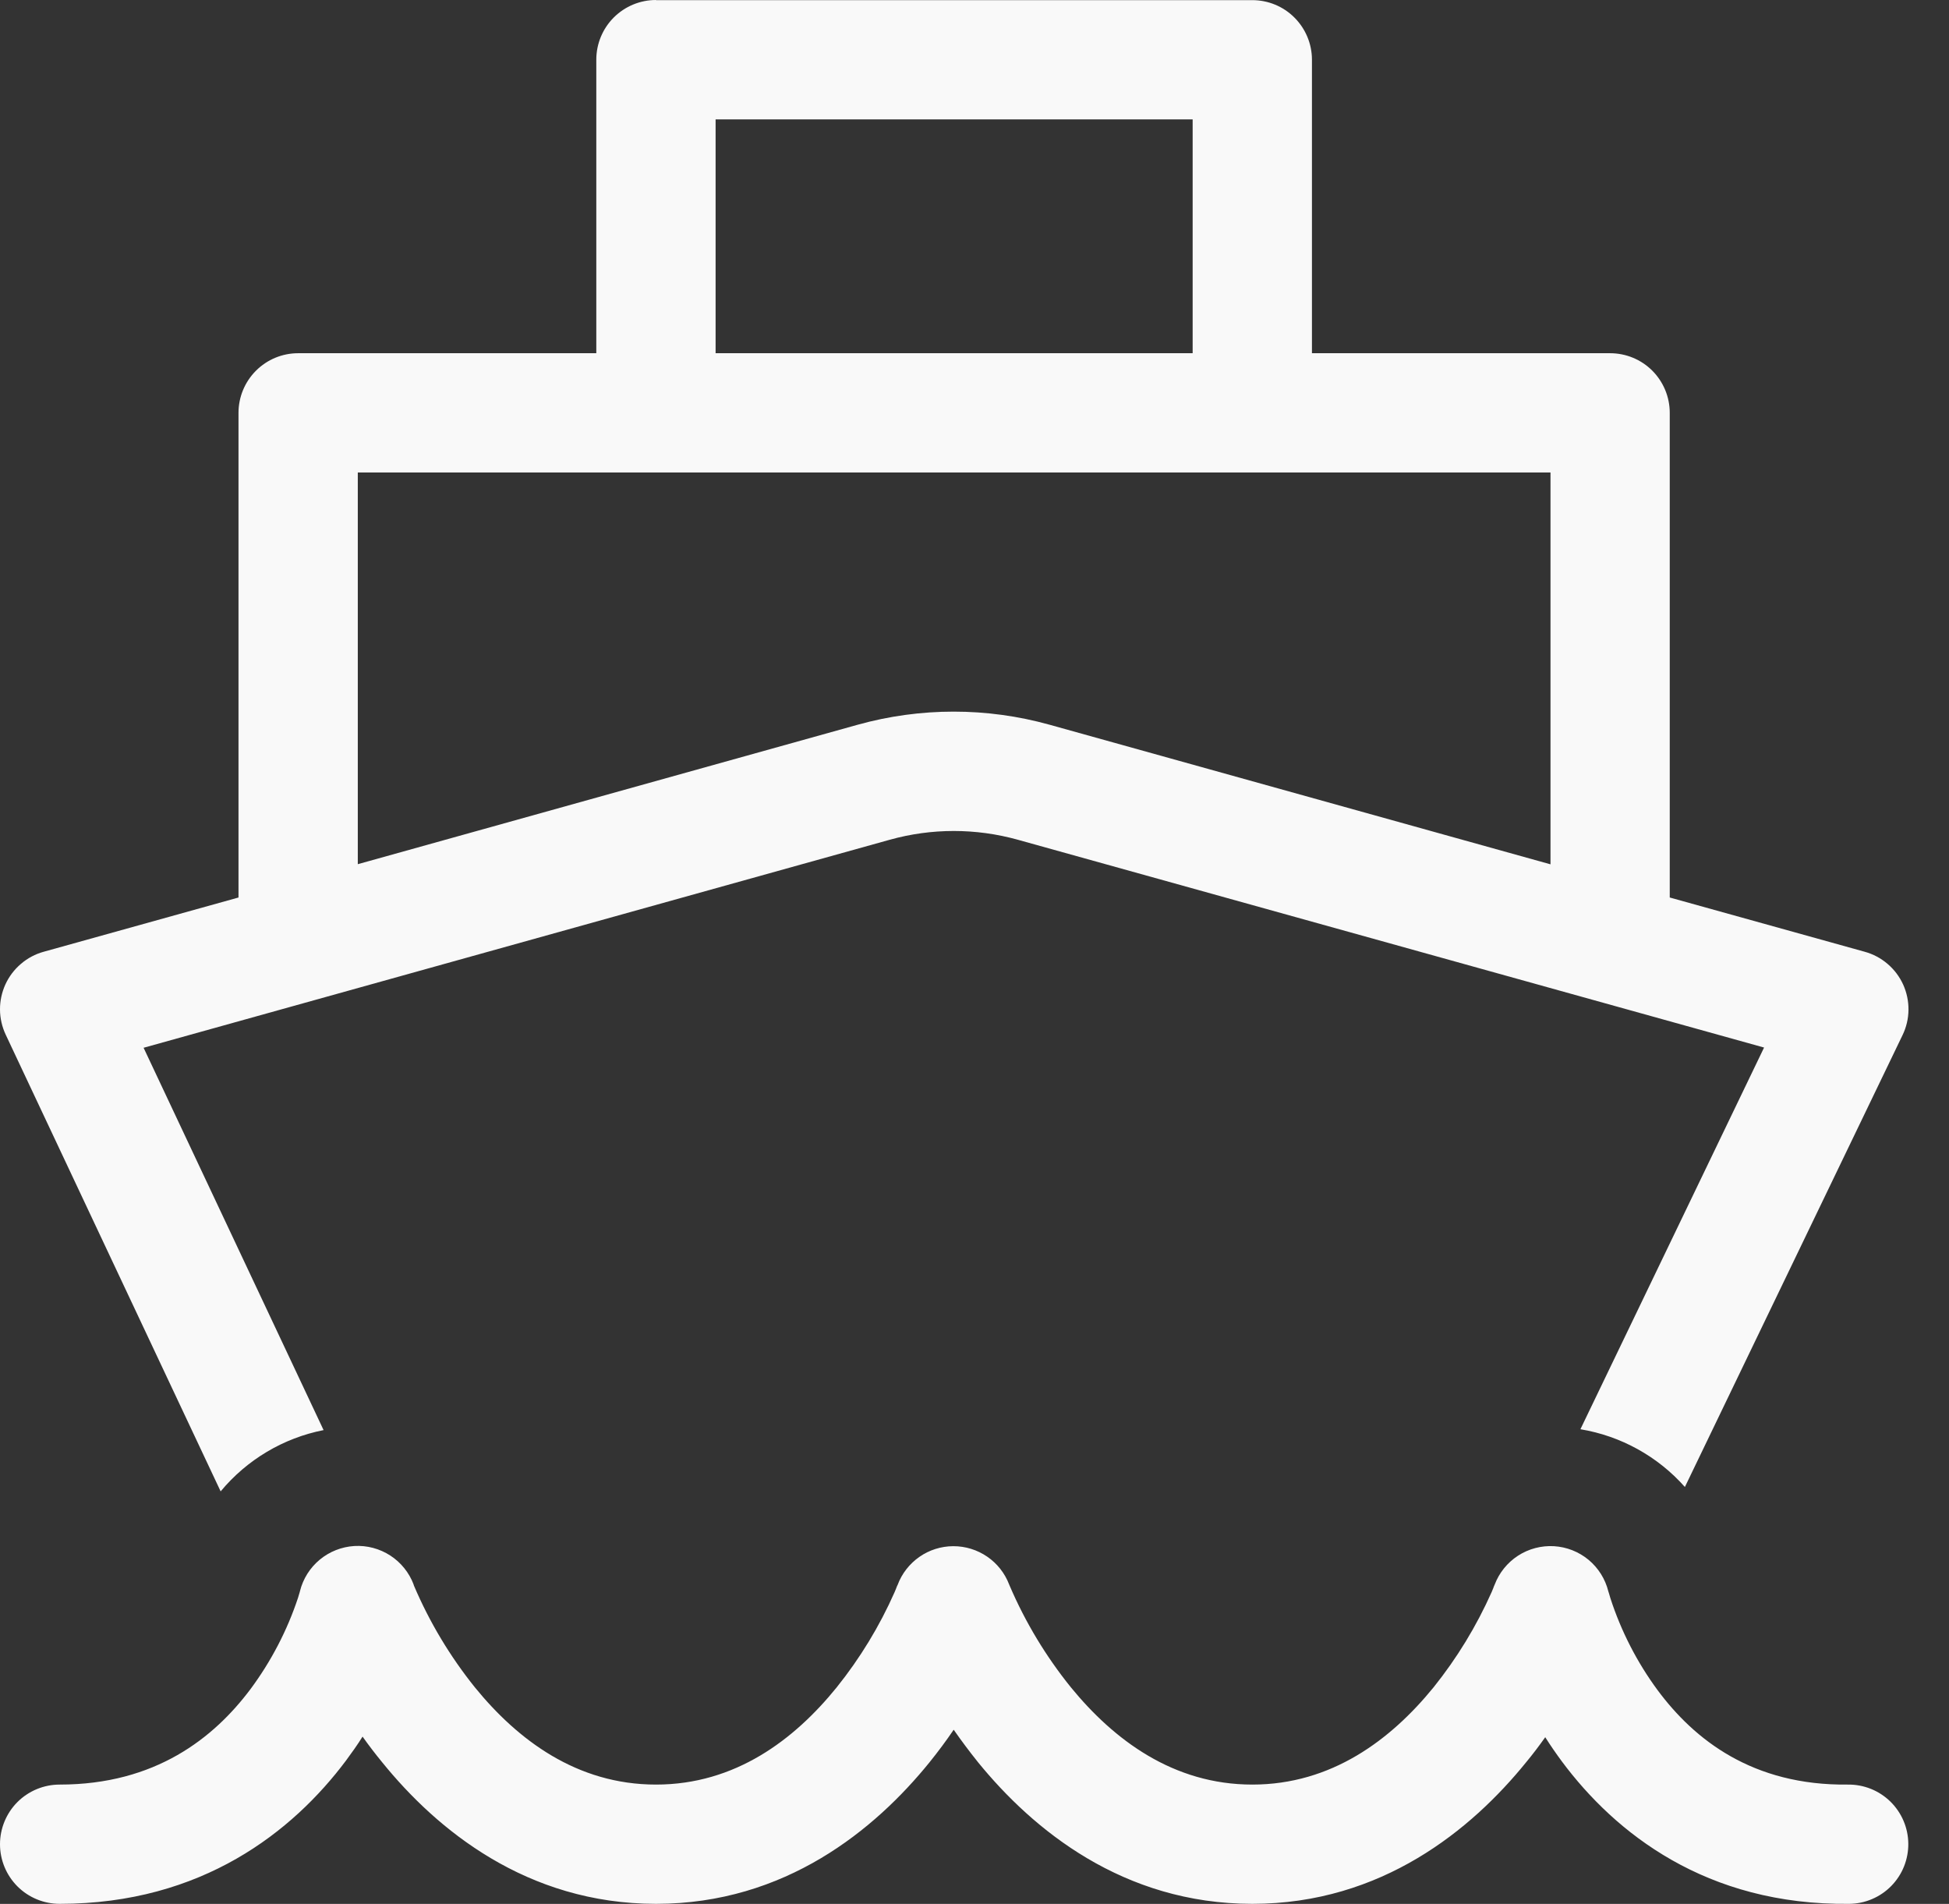 <svg width="43" height="42" viewBox="0 0 43 42" fill="none" xmlns="http://www.w3.org/2000/svg">
<rect x="0" y="0" width="43" height="42" fill="#333333" stroke="none"/>
<path d="M14.472 0C14.123 0 13.789 0.139 13.542 0.385C13.295 0.632 13.156 0.967 13.156 1.316V7.792H6.578C6.229 7.792 5.895 7.93 5.648 8.177C5.401 8.424 5.262 8.758 5.262 9.107V19.799L0.963 20.996C0.778 21.047 0.607 21.138 0.462 21.263C0.316 21.387 0.199 21.542 0.119 21.716C0.04 21.89 -0.001 22.079 0 22.271C0.001 22.462 0.044 22.651 0.126 22.825L4.868 32.9C5.447 32.202 6.249 31.724 7.139 31.548L3.168 23.114L19.63 18.525C20.554 18.267 21.531 18.267 22.456 18.525L38.92 23.109L34.868 31.529C35.76 31.677 36.573 32.127 37.173 32.803L41.975 22.835C42.059 22.662 42.104 22.472 42.106 22.279C42.108 22.087 42.068 21.896 41.989 21.72C41.909 21.545 41.792 21.389 41.645 21.264C41.499 21.139 41.327 21.047 41.141 20.996L36.839 19.799V9.107C36.839 8.758 36.7 8.424 36.454 8.177C36.207 7.93 35.872 7.792 35.523 7.792H28.945V1.318C28.945 0.969 28.806 0.635 28.559 0.388C28.313 0.141 27.978 0.003 27.629 0.003H14.472V0ZM26.313 7.792H15.788V2.634H26.313V7.792ZM34.208 10.423V19.067L23.158 15.988C21.773 15.602 20.308 15.602 18.922 15.988L7.894 19.064V10.423H34.208Z" fill="#F9F9F9"/>
<path d="M35.492 35.132L35.484 35.105C35.416 34.833 35.264 34.59 35.048 34.41C34.832 34.231 34.565 34.126 34.285 34.109C34.005 34.093 33.727 34.166 33.491 34.319C33.256 34.472 33.075 34.696 32.976 34.958L32.963 34.987C32.953 35.013 32.937 35.06 32.911 35.118C32.575 35.873 32.144 36.58 31.627 37.224C30.684 38.381 29.377 39.368 27.63 39.368C25.882 39.368 24.572 38.379 23.625 37.221C23.076 36.54 22.622 35.788 22.277 34.984L22.264 34.953C22.168 34.703 21.999 34.489 21.779 34.339C21.558 34.188 21.297 34.108 21.03 34.109C20.763 34.11 20.503 34.192 20.284 34.345C20.065 34.498 19.897 34.713 19.804 34.963L19.791 34.989C19.78 35.016 19.764 35.063 19.738 35.121C19.405 35.874 18.975 36.581 18.459 37.224C17.522 38.381 16.22 39.368 14.473 39.368C12.725 39.368 11.42 38.381 10.478 37.224C9.931 36.543 9.479 35.79 9.136 34.987L9.126 34.961V34.955C9.027 34.693 8.847 34.469 8.612 34.316C8.376 34.163 8.099 34.089 7.819 34.105C7.539 34.122 7.271 34.227 7.055 34.406C6.839 34.585 6.686 34.828 6.618 35.1L6.613 35.121L6.576 35.245C6.336 35.969 5.981 36.65 5.526 37.263C4.718 38.339 3.431 39.368 1.316 39.368C0.967 39.368 0.632 39.507 0.385 39.753C0.139 40 0 40.335 0 40.684C0 41.033 0.139 41.367 0.385 41.614C0.632 41.861 0.967 41.999 1.316 41.999C4.463 41.999 6.465 40.397 7.631 38.842C7.763 38.663 7.889 38.487 7.999 38.31C8.134 38.5 8.278 38.689 8.436 38.881C9.631 40.355 11.615 41.999 14.473 41.999C17.33 41.999 19.309 40.355 20.504 38.881C20.701 38.637 20.88 38.395 21.041 38.158C21.206 38.395 21.388 38.639 21.585 38.884C22.788 40.358 24.772 41.999 27.63 41.999C30.487 41.999 32.471 40.355 33.666 38.881C33.819 38.697 33.961 38.508 34.092 38.323C34.205 38.502 34.329 38.681 34.461 38.86C35.629 40.428 37.637 42.036 40.802 41.999C40.975 41.997 41.146 41.961 41.304 41.893C41.463 41.825 41.607 41.727 41.728 41.603C41.849 41.479 41.944 41.333 42.008 41.173C42.072 41.012 42.104 40.841 42.102 40.668C42.1 40.495 42.064 40.325 41.996 40.166C41.928 40.007 41.829 39.863 41.706 39.742C41.582 39.622 41.436 39.526 41.275 39.462C41.115 39.398 40.943 39.366 40.771 39.368C38.658 39.394 37.376 38.368 36.574 37.289C36.118 36.672 35.766 35.985 35.529 35.255L35.492 35.129V35.132Z" fill="#F9F9F9"/>
</svg>
